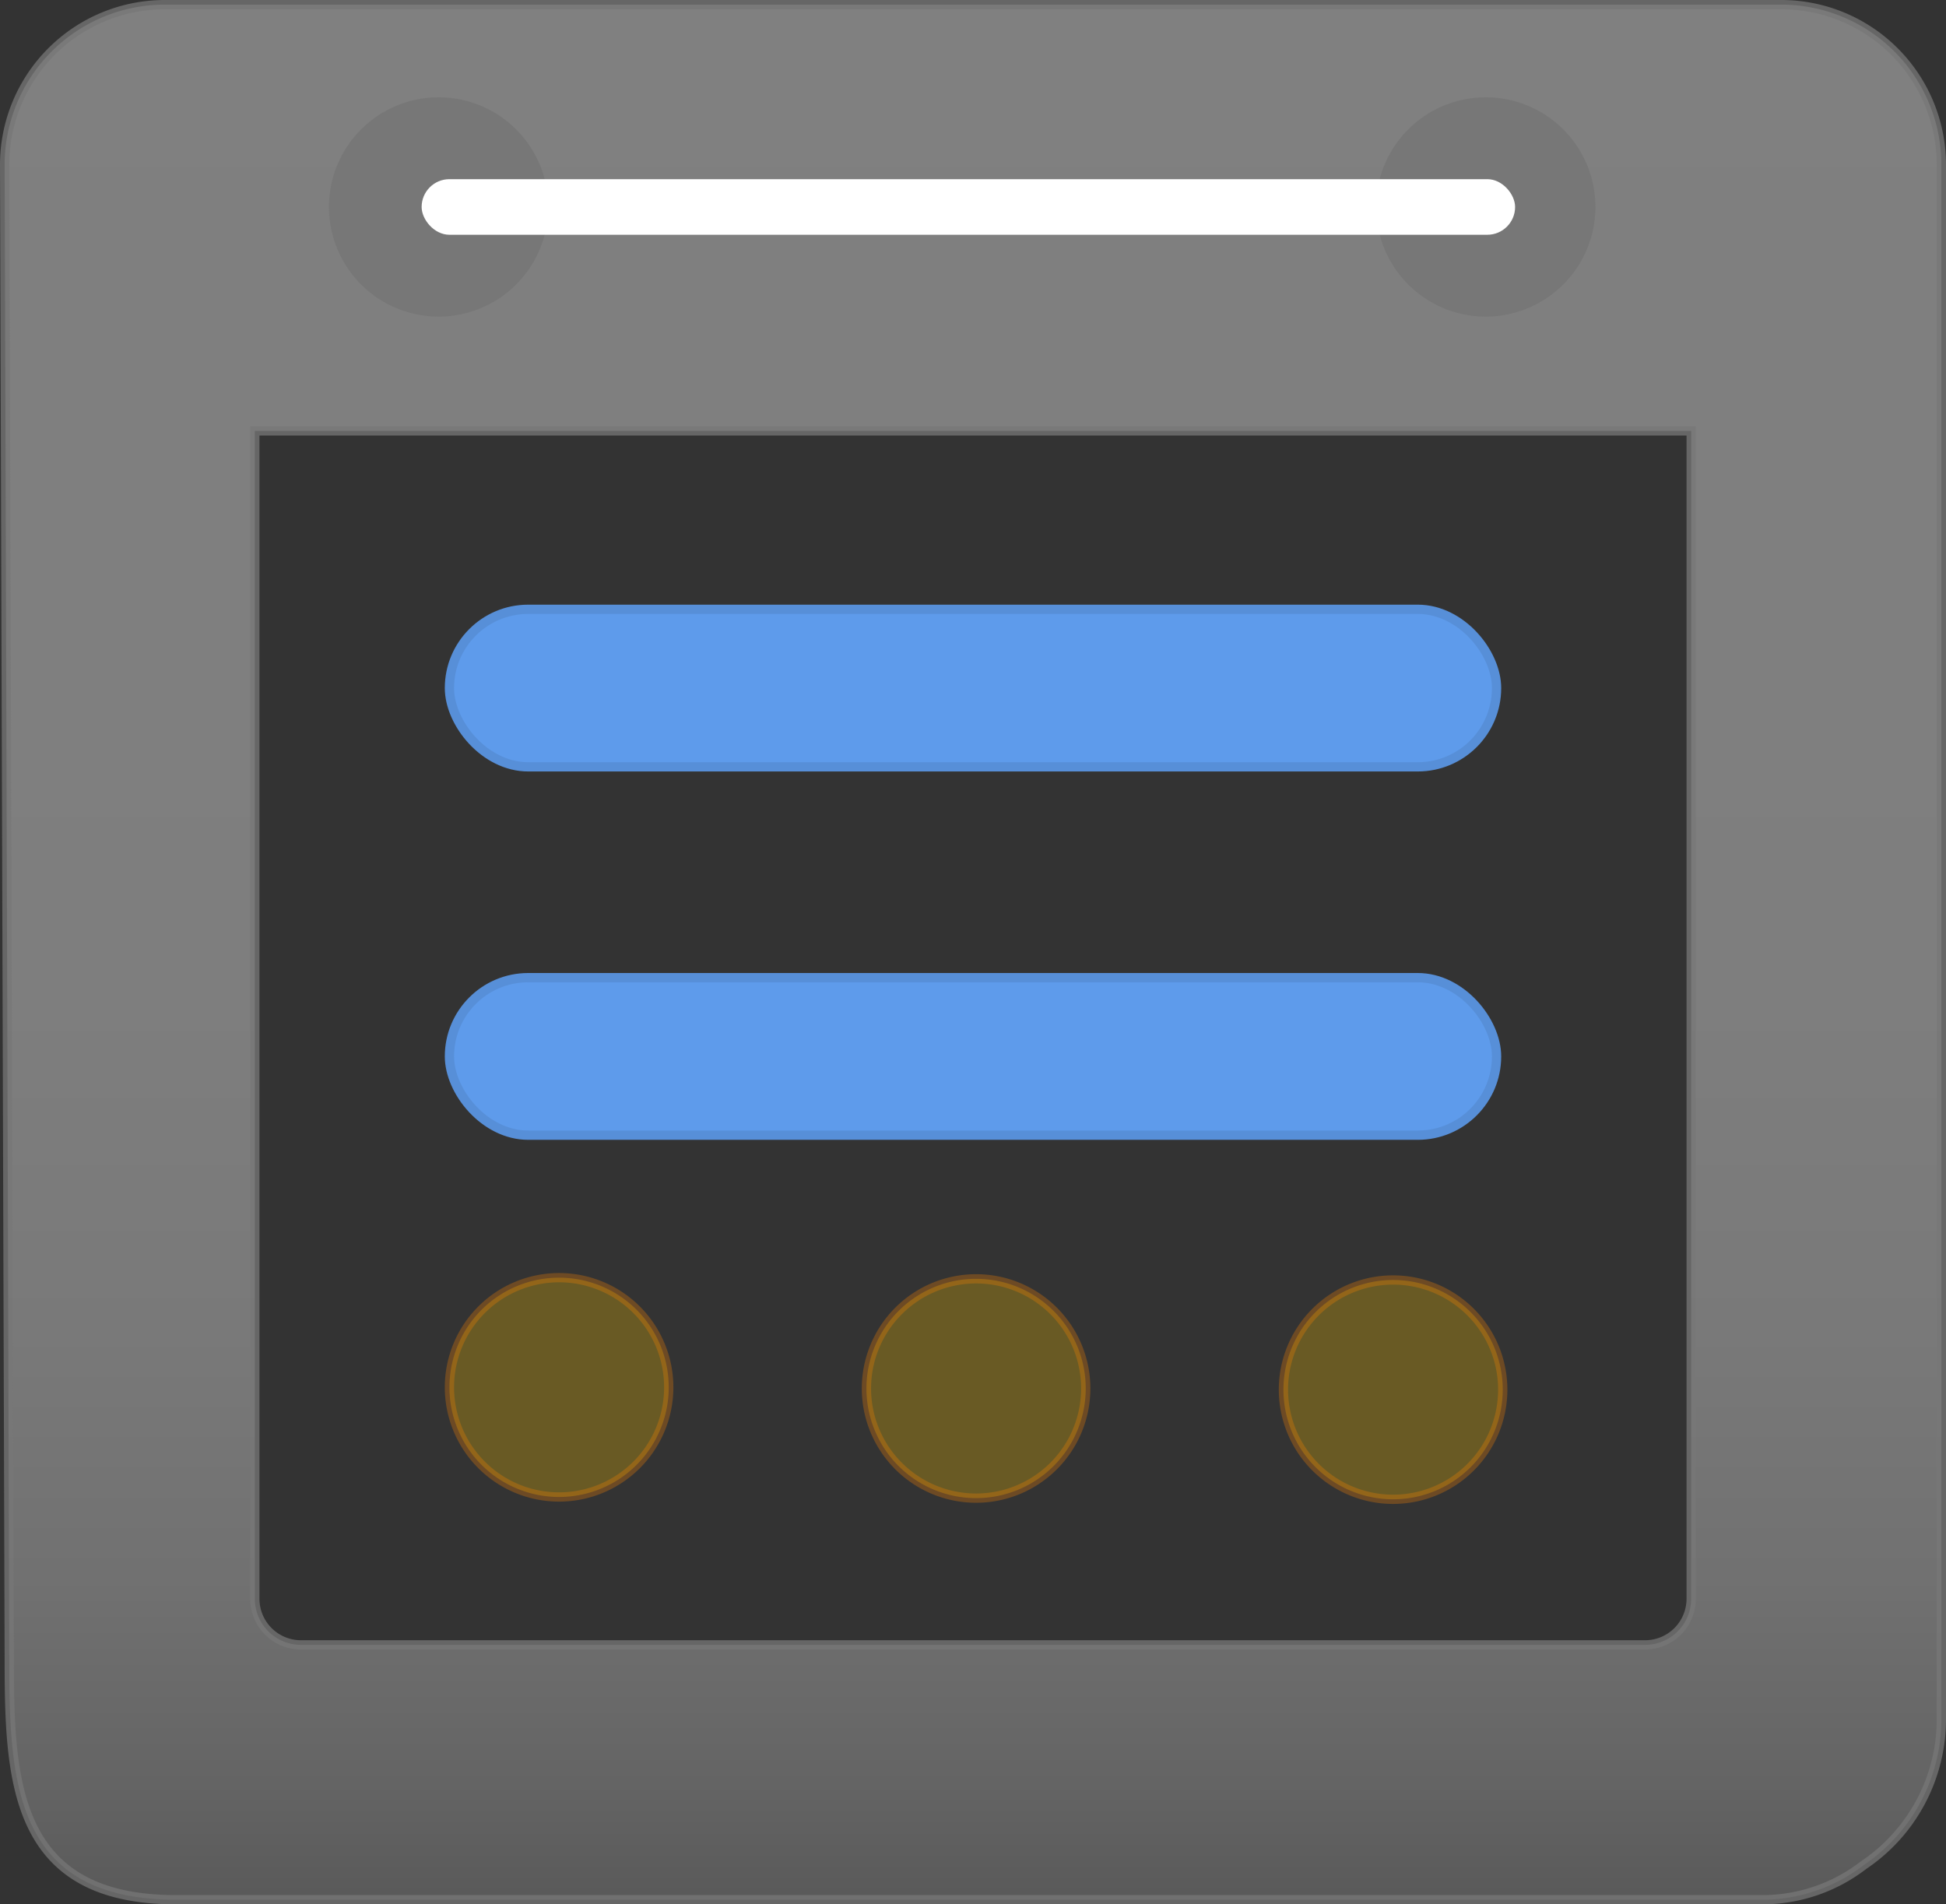 <svg xmlns="http://www.w3.org/2000/svg" xmlns:xlink="http://www.w3.org/1999/xlink" viewBox="0 0 210 205.5">
  <rect x="0" y="0" width="210" height="205.5" fill="#333333" stroke="none"/>
  <defs>
    <linearGradient id="bbf9ed3a-1742-4d73-82a7-3508df83a846" x1="105" y1="0.5" x2="105" y2="205" gradientUnits="userSpaceOnUse">
      <stop offset="0" stop-color="#999"/>
      <stop offset="0.515" stop-color="#979797"/>
      <stop offset="0.7" stop-color="#909090"/>
      <stop offset="0.832" stop-color="#858585"/>
      <stop offset="0.939" stop-color="#747474"/>
      <stop offset="1" stop-color="#666"/>
    </linearGradient>

    <linearGradient id="selected-gradient" x1="105" y1="0.5" x2="105" y2="205" gradientUnits="userSpaceOnUse">
      <stop offset="0" stop-color="#3cb53c"/>
      <stop offset="0.59" stop-color="#3cb33c"/>
      <stop offset="0.802" stop-color="#3aac3a"/>
      <stop offset="0.952" stop-color="#38a138"/>
      <stop offset="1" stop-color="#379b37"/>
    </linearGradient>
  </defs>
  <g id="8537a6df-319b-471d-bb65-d384c2a9c44c" data-name="Layer 4">
    <path d="M1,179.031C1,192.171,1.465,205,18.969,205H190.031a17.877,17.877,0,0,0,11.086-3.737,18.965,18.965,0,0,0,8.383-15.732V17.766A17.286,17.286,0,0,0,192.234.5H17.766A17.286,17.286,0,0,0,.5,17.766Zm26.5-6.5V46.5h155V172.531a4.975,4.975,0,0,1-4.969,4.969H32.469A4.975,4.975,0,0,1,27.5,172.531Z" stroke="#777" stroke-miterlimit="10" opacity="0.75" fill="url(#bbf9ed3a-1742-4d73-82a7-3508df83a846)"/>
    <path d="M72.166,149.709a11.833,11.833,0,1,1-11.833-11.833A11.832,11.832,0,0,1,72.166,149.709Z" fill="#e8b501" stroke="#f48003" stroke-miterlimit="20" opacity="0.3"/>
    <path d="M117.166,149.834A11.833,11.833,0,1,1,105.333,138,11.832,11.832,0,0,1,117.166,149.834Z" fill="#e8b501" stroke="#f48003" stroke-miterlimit="20" opacity="0.3"/>
    <path d="M162.166,149.959a11.833,11.833,0,1,1-11.833-11.833A11.832,11.832,0,0,1,162.166,149.959Z" fill="#e8b501" stroke="#f48003" stroke-miterlimit="20" opacity="0.3"/>
    <rect x="48.5" y="65.75" width="113" height="17" rx="8.5" ry="8.5" fill="#5e9beb" stroke="#578fd8" stroke-miterlimit="20"/>
    <rect x="48.5" y="105.5" width="113" height="17" rx="8.5" ry="8.5" fill="#5e9beb" stroke="#578fd8" stroke-miterlimit="20"/>
    <path d="M172.166,22.334A11.833,11.833,0,1,1,160.333,10.5,11.832,11.832,0,0,1,172.166,22.334Z" fill="#777"/>
    <path d="M59.166,22.334A11.833,11.833,0,1,1,47.333,10.5,11.832,11.832,0,0,1,59.166,22.334Z" fill="#777"/>
    <rect x="45.5" y="19.334" width="118" height="6" rx="3" ry="3" fill="#fff"/>
  </g>
</svg>
